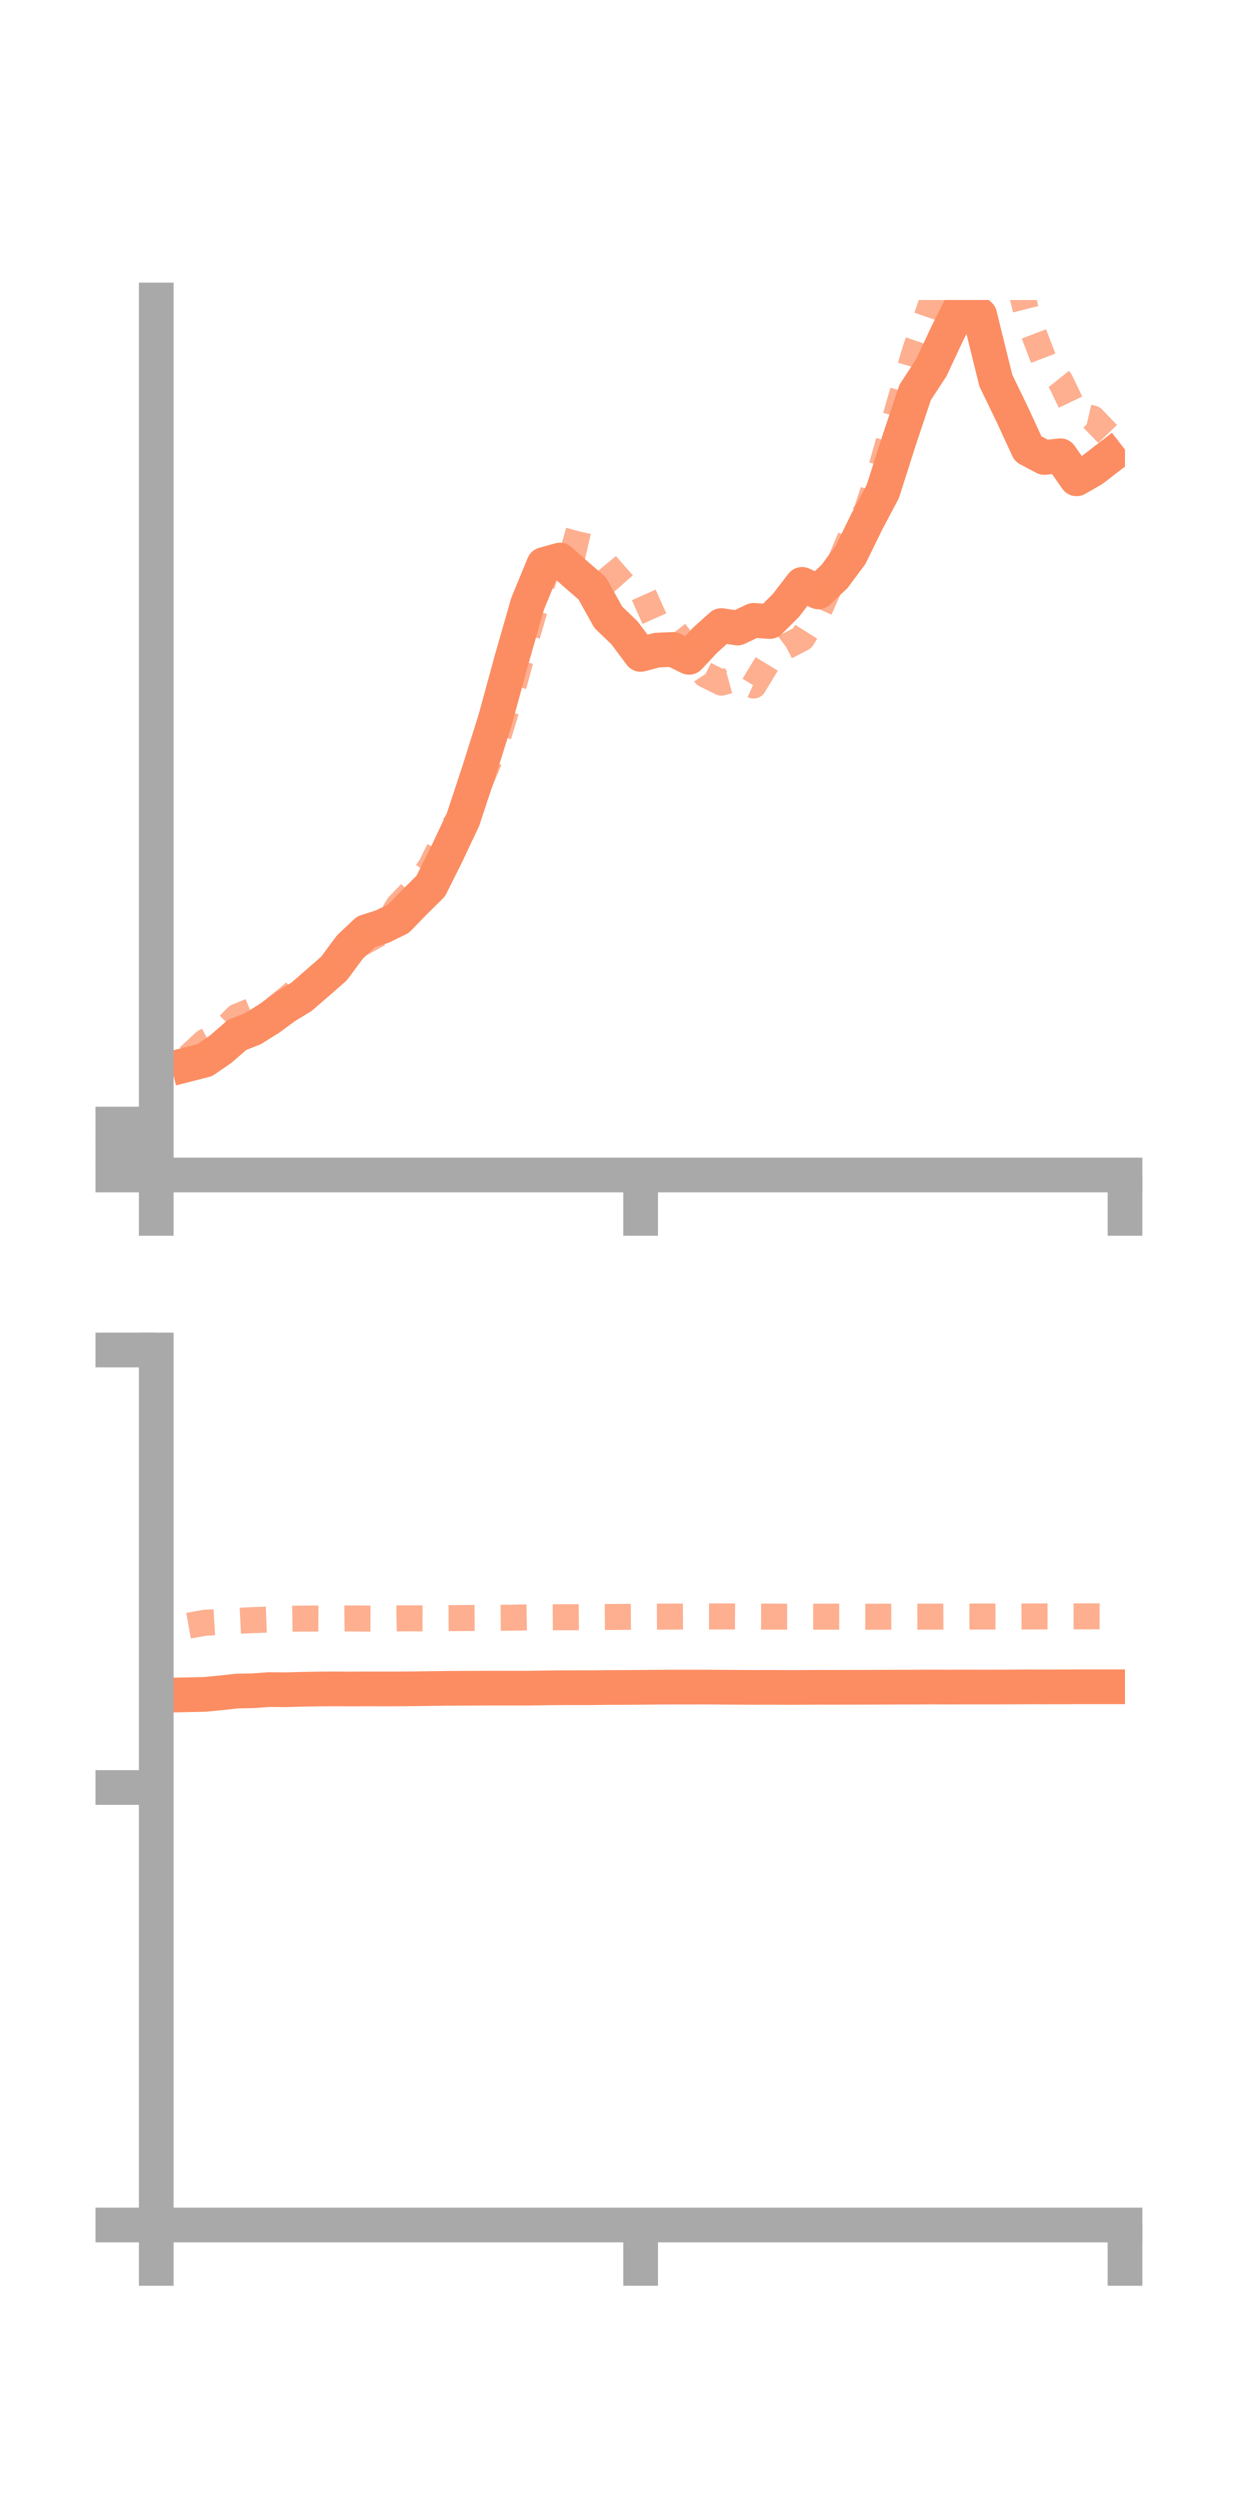 <?xml version="1.0" encoding="utf-8" standalone="no"?>
<!DOCTYPE svg PUBLIC "-//W3C//DTD SVG 1.1//EN"
  "http://www.w3.org/Graphics/SVG/1.1/DTD/svg11.dtd">
<!-- Created with matplotlib (https://matplotlib.org/) -->
<svg height="144pt" version="1.1" viewBox="0 0 72 144" width="72pt" xmlns="http://www.w3.org/2000/svg" xmlns:xlink="http://www.w3.org/1999/xlink">
 <defs>
  <style type="text/css">*{stroke-linecap:butt;stroke-linejoin:round;}</style>
 </defs>
 <g id="figure_1">
  <g id="patch_1">
   <path d="M 0 144 
L 72 144 
L 72 0 
L 0 0 
z
" style="fill:none;"/>
  </g>
  <g id="axes_1">
   <g id="patch_2">
    <path d="M 9 67.68 
L 64.8 67.68 
L 64.8 17.28 
L 9 17.28 
z
" style="fill:none;"/>
   </g>
   <g id="matplotlib.axis_1">
    <g id="xtick_1">
     <g id="line2d_1">
      <defs>
       <path d="M 0 0 
L 0 3.5 
" id="m5edce7bbd1" style="stroke:#a9a9a9;stroke-width:2;"/>
      </defs>
      <g>
       <use style="fill:#a9a9a9;stroke:#a9a9a9;stroke-width:2;" x="9" xlink:href="#m5edce7bbd1" y="67.68"/>
      </g>
     </g>
    </g>
    <g id="xtick_2">
     <g id="line2d_2">
      <g>
       <use style="fill:#a9a9a9;stroke:#a9a9a9;stroke-width:2;" x="36.9" xlink:href="#m5edce7bbd1" y="67.68"/>
      </g>
     </g>
    </g>
    <g id="xtick_3">
     <g id="line2d_3">
      <g>
       <use style="fill:#a9a9a9;stroke:#a9a9a9;stroke-width:2;" x="64.8" xlink:href="#m5edce7bbd1" y="67.68"/>
      </g>
     </g>
    </g>
   </g>
   <g id="matplotlib.axis_2">
    <g id="ytick_1">
     <g id="line2d_4">
      <defs>
       <path d="M 0 0 
L -3.5 0 
" id="m382205790f" style="stroke:#a9a9a9;stroke-width:2;"/>
      </defs>
      <g>
       <use style="fill:#a9a9a9;stroke:#a9a9a9;stroke-width:2;" x="9" xlink:href="#m382205790f" y="67.68"/>
      </g>
     </g>
    </g>
    <g id="ytick_2">
     <g id="line2d_5">
      <g>
       <use style="fill:#a9a9a9;stroke:#a9a9a9;stroke-width:2;" x="9" xlink:href="#m382205790f" y="66.213"/>
      </g>
     </g>
    </g>
    <g id="ytick_3">
     <g id="line2d_6">
      <g>
       <use style="fill:#a9a9a9;stroke:#a9a9a9;stroke-width:2;" x="9" xlink:href="#m382205790f" y="64.746"/>
      </g>
     </g>
    </g>
   </g>
   <g id="line2d_7">
    <path clip-path="url(#p5207a3cf0a)" d="M 10.86 61.303 
L 11.79 61.065 
L 12.72 60.428 
L 13.65 59.617 
L 14.58 59.245 
L 15.51 58.662 
L 16.44 57.981 
L 17.37 57.414 
L 18.3 56.607 
L 19.23 55.795 
L 20.16 54.541 
L 21.09 53.667 
L 22.02 53.37 
L 22.95 52.915 
L 23.88 51.958 
L 24.81 51.039 
L 25.74 49.177 
L 26.67 47.201 
L 27.6 44.387 
L 28.53 41.433 
L 29.46 38.024 
L 30.39 34.777 
L 31.32 32.518 
L 32.25 32.259 
L 33.18 33.085 
L 34.11 33.887 
L 35.04 35.559 
L 35.97 36.449 
L 36.9 37.695 
L 37.83 37.449 
L 38.76 37.407 
L 39.69 37.862 
L 40.62 36.869 
L 41.55 36.033 
L 42.48 36.175 
L 43.41 35.733 
L 44.34 35.8 
L 45.27 34.871 
L 46.2 33.661 
L 47.13 34.092 
L 48.06 33.214 
L 48.99 31.965 
L 49.92 30.062 
L 50.85 28.307 
L 51.78 25.391 
L 52.71 22.608 
L 53.64 21.184 
L 54.57 19.196 
L 55.5 17.353 
L 56.43 18.148 
L 57.36 21.92 
L 58.29 23.839 
L 59.22 25.855 
L 60.15 26.35 
L 61.08 26.252 
L 62.01 27.581 
L 62.94 27.047 
L 63.87 26.328 
" style="fill:none;stroke:#fc8d62;stroke-linecap:square;stroke-width:2;"/>
   </g>
   <g id="line2d_8">
    <path clip-path="url(#p5207a3cf0a)" d="M 10.86 60.882 
L 11.79 60.02 
L 12.72 59.507 
L 13.65 58.565 
L 14.58 58.181 
L 15.51 58.354 
L 16.44 57.614 
L 17.37 56.818 
L 18.3 56.338 
L 19.23 55.854 
L 20.16 54.687 
L 21.09 54.186 
L 22.02 53.675 
L 22.95 52.166 
L 23.88 51.198 
L 24.81 49.925 
L 25.74 48.017 
L 26.67 47.043 
L 27.6 45.173 
L 28.53 42.957 
L 29.46 39.943 
L 30.39 36.509 
L 31.32 33.327 
L 32.25 31.078 
L 33.18 31.333 
L 34.11 31.545 
L 35.04 32.672 
L 35.97 33.724 
L 36.9 33.866 
L 37.83 35.938 
L 38.76 36.242 
L 39.69 37.443 
L 40.62 38.856 
L 41.55 39.32 
L 42.48 39.067 
L 43.41 39.486 
L 44.34 37.95 
L 45.27 37.251 
L 46.2 36.769 
L 47.13 35.29 
L 48.06 33.155 
L 48.99 30.933 
L 49.92 29.417 
L 50.85 26.645 
L 51.78 23.32 
L 52.71 20.199 
L 53.64 17.497 
L 54.57 15.33 
L 55.5 14.599 
L 56.43 14.355 
L 57.36 14.251 
L 58.29 14.676 
L 59.22 18.364 
L 60.15 20.789 
L 61.08 21.949 
L 62.01 23.891 
L 62.94 24.105 
L 63.87 25.07 
" style="fill:none;stroke:#fc8d62;stroke-dasharray:1.5,1.5;stroke-dashoffset:0;stroke-opacity:0.7;stroke-width:1.5;"/>
   </g>
   <g id="patch_3">
    <path d="M 9 67.68 
L 9 17.28 
" style="fill:none;stroke:#a9a9a9;stroke-linecap:square;stroke-linejoin:miter;stroke-width:2;"/>
   </g>
   <g id="patch_4">
    <path d="M 64.8 67.68 
L 64.8 17.28 
" style="fill:none;"/>
   </g>
   <g id="patch_5">
    <path d="M 9 67.68 
L 64.8 67.68 
" style="fill:none;stroke:#a9a9a9;stroke-linecap:square;stroke-linejoin:miter;stroke-width:2;"/>
   </g>
   <g id="patch_6">
    <path d="M 9 17.28 
L 64.8 17.28 
" style="fill:none;"/>
   </g>
  </g>
  <g id="axes_2">
   <g id="patch_7">
    <path d="M 9 128.16 
L 64.8 128.16 
L 64.8 77.76 
L 9 77.76 
z
" style="fill:none;"/>
   </g>
   <g id="matplotlib.axis_3">
    <g id="xtick_4">
     <g id="line2d_9">
      <g>
       <use style="fill:#a9a9a9;stroke:#a9a9a9;stroke-width:2;" x="9" xlink:href="#m5edce7bbd1" y="128.16"/>
      </g>
     </g>
    </g>
    <g id="xtick_5">
     <g id="line2d_10">
      <g>
       <use style="fill:#a9a9a9;stroke:#a9a9a9;stroke-width:2;" x="36.9" xlink:href="#m5edce7bbd1" y="128.16"/>
      </g>
     </g>
    </g>
    <g id="xtick_6">
     <g id="line2d_11">
      <g>
       <use style="fill:#a9a9a9;stroke:#a9a9a9;stroke-width:2;" x="64.8" xlink:href="#m5edce7bbd1" y="128.16"/>
      </g>
     </g>
    </g>
   </g>
   <g id="matplotlib.axis_4">
    <g id="ytick_4">
     <g id="line2d_12">
      <g>
       <use style="fill:#a9a9a9;stroke:#a9a9a9;stroke-width:2;" x="9" xlink:href="#m382205790f" y="128.16"/>
      </g>
     </g>
    </g>
    <g id="ytick_5">
     <g id="line2d_13">
      <g>
       <use style="fill:#a9a9a9;stroke:#a9a9a9;stroke-width:2;" x="9" xlink:href="#m382205790f" y="102.96"/>
      </g>
     </g>
    </g>
    <g id="ytick_6">
     <g id="line2d_14">
      <g>
       <use style="fill:#a9a9a9;stroke:#a9a9a9;stroke-width:2;" x="9" xlink:href="#m382205790f" y="77.76"/>
      </g>
     </g>
    </g>
   </g>
   <g id="line2d_15">
    <path clip-path="url(#p4fa720cd92)" d="M 10.86 97.617 
L 11.79 97.598 
L 12.72 97.507 
L 13.65 97.405 
L 14.58 97.388 
L 15.51 97.319 
L 16.44 97.33 
L 17.37 97.303 
L 18.3 97.287 
L 19.23 97.28 
L 20.16 97.286 
L 21.09 97.281 
L 22.02 97.283 
L 22.95 97.282 
L 23.88 97.274 
L 24.81 97.261 
L 25.74 97.249 
L 26.67 97.244 
L 27.6 97.24 
L 28.53 97.237 
L 29.46 97.238 
L 30.39 97.239 
L 31.32 97.225 
L 32.25 97.213 
L 33.18 97.212 
L 34.11 97.212 
L 35.04 97.199 
L 35.97 97.198 
L 36.9 97.192 
L 37.83 97.181 
L 38.76 97.176 
L 39.69 97.178 
L 40.62 97.174 
L 41.55 97.183 
L 42.48 97.189 
L 43.41 97.195 
L 44.34 97.192 
L 45.27 97.197 
L 46.2 97.195 
L 47.13 97.189 
L 48.06 97.191 
L 48.99 97.188 
L 49.92 97.187 
L 50.85 97.183 
L 51.78 97.178 
L 52.71 97.178 
L 53.64 97.172 
L 54.57 97.176 
L 55.5 97.173 
L 56.43 97.174 
L 57.36 97.174 
L 58.29 97.171 
L 59.22 97.164 
L 60.15 97.165 
L 61.08 97.164 
L 62.01 97.16 
L 62.94 97.16 
L 63.87 97.16 
" style="fill:none;stroke:#fc8d62;stroke-linecap:square;stroke-width:2;"/>
   </g>
   <g id="line2d_16">
    <path clip-path="url(#p4fa720cd92)" d="M 10.86 93.64 
L 11.79 93.473 
L 12.72 93.418 
L 13.65 93.365 
L 14.58 93.319 
L 15.51 93.285 
L 16.44 93.246 
L 17.37 93.231 
L 18.3 93.228 
L 19.23 93.232 
L 20.16 93.221 
L 21.09 93.231 
L 22.02 93.234 
L 22.95 93.218 
L 23.88 93.217 
L 24.81 93.219 
L 25.74 93.205 
L 26.67 93.2 
L 27.6 93.192 
L 28.53 93.186 
L 29.46 93.179 
L 30.39 93.162 
L 31.32 93.16 
L 32.25 93.153 
L 33.18 93.152 
L 34.11 93.145 
L 35.04 93.139 
L 35.97 93.131 
L 36.9 93.125 
L 37.83 93.121 
L 38.76 93.115 
L 39.69 93.112 
L 40.62 93.107 
L 41.55 93.106 
L 42.48 93.112 
L 43.41 93.116 
L 44.34 93.118 
L 45.27 93.12 
L 46.2 93.12 
L 47.13 93.121 
L 48.06 93.12 
L 48.99 93.121 
L 49.92 93.124 
L 50.85 93.122 
L 51.78 93.121 
L 52.71 93.12 
L 53.64 93.119 
L 54.57 93.116 
L 55.5 93.114 
L 56.43 93.113 
L 57.36 93.114 
L 58.29 93.112 
L 59.22 93.109 
L 60.15 93.105 
L 61.08 93.103 
L 62.01 93.102 
L 62.94 93.101 
L 63.87 93.102 
" style="fill:none;stroke:#fc8d62;stroke-dasharray:1.5,1.5;stroke-dashoffset:0;stroke-opacity:0.7;stroke-width:1.5;"/>
   </g>
   <g id="patch_8">
    <path d="M 9 128.16 
L 9 77.76 
" style="fill:none;stroke:#a9a9a9;stroke-linecap:square;stroke-linejoin:miter;stroke-width:2;"/>
   </g>
   <g id="patch_9">
    <path d="M 64.8 128.16 
L 64.8 77.76 
" style="fill:none;"/>
   </g>
   <g id="patch_10">
    <path d="M 9 128.16 
L 64.8 128.16 
" style="fill:none;stroke:#a9a9a9;stroke-linecap:square;stroke-linejoin:miter;stroke-width:2;"/>
   </g>
   <g id="patch_11">
    <path d="M 9 77.76 
L 64.8 77.76 
" style="fill:none;"/>
   </g>
  </g>
 </g>
 <defs>
  <clipPath id="p5207a3cf0a">
   <rect height="50.4" width="55.8" x="9" y="17.28"/>
  </clipPath>
  <clipPath id="p4fa720cd92">
   <rect height="50.4" width="55.8" x="9" y="77.76"/>
  </clipPath>
 </defs>
</svg>
